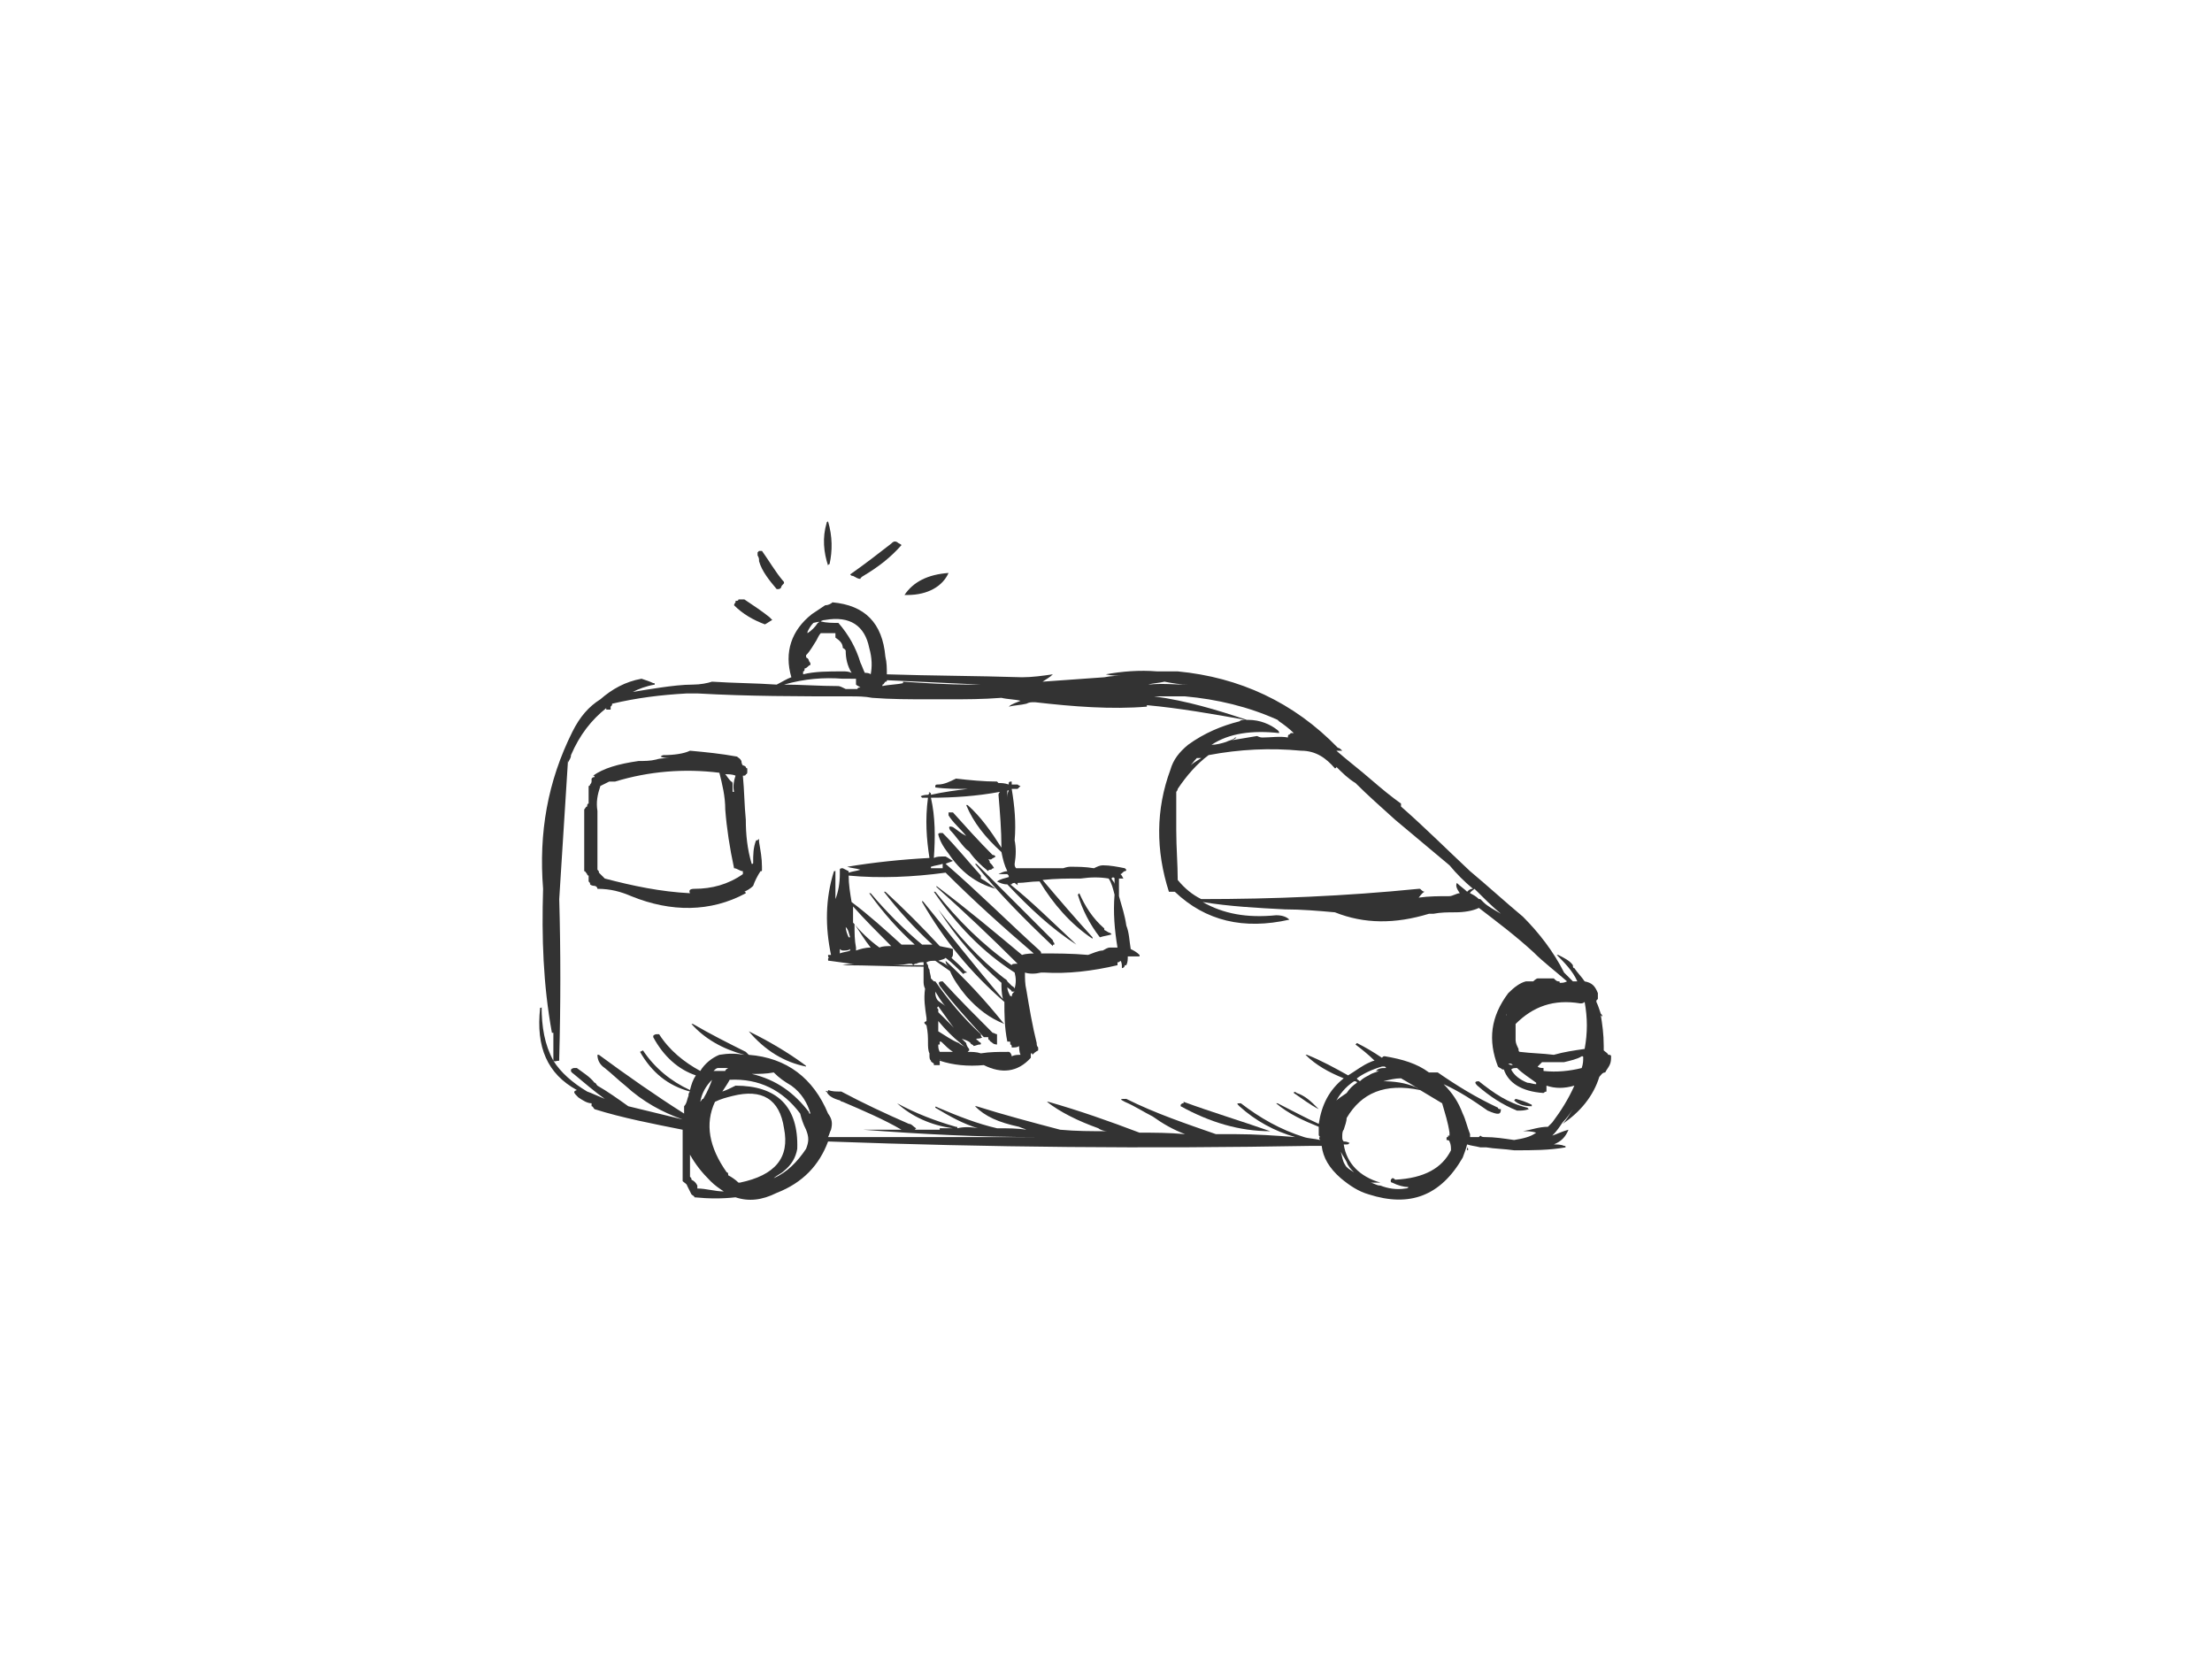 <?xml version="1.0" encoding="utf-8"?>
<!-- Generator: Adobe Illustrator 17.0.0, SVG Export Plug-In . SVG Version: 6.00 Build 0)  -->
<!DOCTYPE svg PUBLIC "-//W3C//DTD SVG 1.1//EN" "http://www.w3.org/Graphics/SVG/1.1/DTD/svg11.dtd">
<svg version="1.1" id="Layer_1" xmlns="http://www.w3.org/2000/svg" xmlns:xlink="http://www.w3.org/1999/xlink" x="0px" y="0px"
	 width="800px" height="600px" viewBox="0 0 800 600" enable-background="new 0 0 800 600" xml:space="preserve">
<g>
	<g>
		<path fill="#333333" d="M577.894,361.297c0-0.532,0-1.062,0-1.062c0-0.532,0-1.064,0-1.064c-1.064-2.657-2.127-3.72-4.784-4.249
			c-1.061-1.595-2.656-3.188-3.718-4.783c-0.532,0-0.532-0.53-0.532-1.062c-1.064-1.595-3.188-2.656-5.313-3.72h-0.532
			c2.657,2.656,5.845,5.844,7.438,9.565c-0.529,0-1.061,0-1.593,0c-1.064-1.064-2.125-2.127-3.188-3.188
			c-3.718-7.438-9.031-14.346-14.875-20.191c-6.377-5.313-12.751-11.156-19.127-16.469c-8.501-7.97-16.471-15.939-24.972-23.379l0,0
			c0,0,0-0.53,0-1.062c-3.718-2.657-6.906-5.313-10.626-8.501c-4.249-3.72-8.499-6.906-12.751-10.626c0,0,0,0,0.532,0
			s1.064,0,1.593,0c-0.529-0.531-1.061-1.063-1.593-1.063c-15.939-16.469-35.598-25.502-57.912-27.627l0,0c-2.656,0-5.313,0-7.438,0
			c-6.377-0.532-12.753,0-18.596,1.062c2.125,0.532,4.249,0.532,6.374,0.532c-2.125,0-4.249,0-6.906,0.531
			c-7.438,0.532-14.878,1.064-22.316,1.593c1.595-1.062,2.657-1.593,3.72-2.657c-3.72,0.532-7.438,1.063-11.158,1.063
			c-16.471-0.531-32.942-0.531-48.881-1.063c0-2.125,0-4.25-0.529-6.375c-1.064-12.221-7.44-18.596-19.127-19.659
			c-0.532,0.531-1.596,1.063-2.657,1.063c-1.596,1.062-3.188,2.125-4.781,3.188c-7.44,5.843-10.097,13.812-7.44,22.845
			c-1.593,0.532-3.186,1.593-5.313,2.657c-7.438-0.531-15.407-0.531-23.377-1.063c-1.593,0.532-4.249,1.063-6.906,1.063
			c-3.72,0-7.97,0.532-11.69,1.064c-3.718,0.53-6.906,1.062-10.094,1.593c2.125-1.063,4.781-2.125,7.97-2.657
			c0-0.531,0-0.531-0.532-0.531c-1.061-0.532-2.657-1.062-4.249-1.593c-5.845,1.062-10.626,3.718-14.878,7.438
			c-4.249,2.657-7.438,6.377-10.094,11.69c-9.031,18.064-12.219,36.659-10.626,56.848l0,0c-0.532,17.534,0,34.535,3.188,52.069
			h0.532c0,2.657,0,5.843,0,9.031c0,0,0,0.531,0,1.063c-3.188-5.845-4.252-12.221-4.252-19.659c0,0.531,0,0.531-0.529,0.531
			c-1.595,14.346,2.657,23.909,13.283,29.754c-1.595,0.532-1.064,1.062,0.529,2.657c1.596,1.062,3.188,2.125,4.784,2.125
			c0,0.532,0,0.532,0,1.064c0.529,0,0.529,0.53,1.061,1.062c10.094,3.188,21.252,5.313,31.878,7.438c0,2.657,0,6.376,0,9.033
			c0,3.188,0,6.377,0,9.563c0.532,0.532,1.595,1.063,1.595,1.595c0.529,1.062,1.061,2.125,1.593,3.188
			c0.532,0.53,1.064,0.53,1.064,1.062c5.313,0.531,10.094,0.531,14.875,0c4.781,1.595,9.562,1.063,14.875-1.593
			c9.565-3.72,15.41-10.094,18.596-18.596c57.914,2.125,115.826,2.657,174.269,1.593c1.593,0,2.656,0,4.249,0
			c0.532,4.251,2.657,7.97,6.909,11.689c3.186,2.657,6.374,4.781,10.094,5.845c14.875,4.781,26.033,0.53,34.003-13.283
			c0.532-1.595,1.064-2.657,1.593-4.783c0,1.063,0,1.595,0,2.127c0.532,0,0.532-0.532,0-1.064c0,0,0-0.531,0-1.063
			c1.596,0.532,2.657,0.532,4.784,1.063c0.529,0,1.061,0,2.125,0c3.188,0.532,6.374,0.532,10.094,1.064c0,0,0,0,0.532,0
			c5.845,0,12.219,0,18.064-1.064c0-0.531,0-0.531-0.532-0.531c-1.061-0.532-2.657-0.532-3.718-0.532
			c2.657-1.062,4.249-2.656,5.313-5.313c-2.127,0.532-4.252,1.595-5.845,2.127c1.593-1.595,2.656-3.188,3.718-4.783
			c1.596-1.593,2.656-3.186,3.72-4.781c-1.064,1.595-2.125,3.72-3.72,5.313c6.377-4.25,11.158-10.095,13.283-17.001
			c0.532-0.532,1.064-1.595,2.127-1.595c0.529-1.062,1.061-1.593,1.593-2.657c0.532-1.062,0.532-2.125,0.532-3.188
			c0-0.53-0.532-0.53-1.064-0.53c0-0.532-1.061-1.064-1.593-1.595c0-0.532,0-1.062,0-1.593c0-4.251-0.532-7.97-1.064-11.158
			c0,0,0,0,0.532,0.532c0-0.532,0-0.532-0.532-1.063l0,0c-0.532-1.593-1.061-3.188-1.593-4.25v-0.532
			C577.894,361.297,577.894,361.297,577.894,361.297z M304.801,234.315c1.064,0.532,1.064,1.064,1.064,1.064
			c0,2.657,0.532,5.313,2.125,7.97c-1.061-0.532-2.125-0.532-3.188-0.532c-5.313,0-10.094,0-14.344,1.062c0,0,0-0.53,0-1.062
			c0.532,0,0.532-0.532,0.532-1.063c0.529,0,1.061-0.532,1.593-1.062c0,0,0.532,0,0.532-0.532c0,0,0-0.532-0.532-1.063
			c0,0,0-0.532-0.532-1.062c-0.532,0-0.532-0.532-0.532-1.064c1.595-1.593,2.656-3.72,3.72-5.313
			c0.532-1.063,1.064-2.125,1.593-2.657c1.596,0,3.188,0,5.313,0c0,0,0,0,0,0.532c0,0,0,0.532,0,1.062
			C303.74,231.659,304.801,232.723,304.801,234.315z M319.148,248.13v-0.532c0.532,0,0.532-0.531,1.064-1.063
			c0.529,0,0.529,0,0.529-0.53c11.158,0.53,22.848,1.062,34.006,1.593c-1.064,0-2.657,0-3.72,0c-7.97,0-16.471-0.531-24.441-1.063
			v0.532C324.461,247.598,321.272,247.598,319.148,248.13z M314.898,243.878c-0.532-0.53-1.595-0.53-2.127-0.53
			c-0.529-1.064-1.061-2.657-1.593-3.72c-1.593-5.313-4.249-10.094-7.97-14.346c-2.125,0-4.249,0-6.377-0.53
			c0.532-0.532,1.596-0.532,1.596-0.532c9.031-1.595,14.344,2.125,15.939,10.094C315.427,238.036,315.427,241.222,314.898,243.878z
			 M309.585,245.473c0,1.062,0,1.593,0,2.125c0.529,0.532,1.061,0.532,1.593,1.064c-0.532,0-1.064,0-1.064,0.53
			c-1.593,0-2.656,0-4.249,0c-1.064-0.53-2.125-1.062-2.657-1.062c-6.906,0-13.283-0.532-19.659-0.532
			c7.44-2.125,14.346-2.657,21.252-2.125C306.397,245.473,307.458,245.473,309.585,245.473z M307.458,251.848
			c2.656,0,5.313,0,7.97,0.532c6.909,0.531,13.283,0.531,20.723,0.531c2.125,0,4.781,0,6.906,0c6.377,0,12.219,0,19.127-0.531
			c2.125,0.531,4.781,0.531,6.906,1.063c-1.061,0.532-3.188,1.062-4.249,2.125c2.125-0.531,4.249-0.531,6.374-1.063
			c1.064-0.53,1.595-0.53,2.657-0.53c0,0,0,0,0.532,0c13.814,1.593,27.629,2.657,40.38,1.593c0-0.531,0-0.531,0-0.531
			c11.69,1.063,23.909,3.188,35.598,5.313c-1.064,0-1.595,0-2.127,0.531c-6.374,1.593-12.751,4.25-18.596,8.501
			c-3.186,2.657-5.313,5.313-6.374,9.031c-5.313,14.346-5.313,29.222-0.532,44.099c0.532,0,1.593,0,2.125,0
			c11.158,10.626,24.972,13.814,41.443,10.094c-1.064-1.063-2.657-1.593-4.784-1.593c-10.626,1.062-19.125-0.532-26.565-4.783
			c9.565,1.595,19.659,2.127,29.754,2.657c5.845,0,12.222,0.532,18.064,1.063c10.626,4.25,21.784,4.25,34.006,0.532
			c0,0,1.061,0,1.593,0c2.657-0.532,5.313-0.532,7.97-0.532c3.188,0,6.377-0.531,8.501-1.593
			c6.906,5.313,13.283,10.094,19.657,15.939c3.72,3.718,7.97,6.906,12.222,10.626c-1.064,0.53-1.596,0.53-2.657,0.53
			c0-0.53,0-0.53-0.532-0.53c-0.532,0-1.064-0.532-1.593-1.064c-1.595,0-3.72,0-5.845,0c-0.532,0-1.596,1.064-1.596,1.064
			c-1.061,0-1.593,0-2.656,0c-2.125,0.53-4.249,2.125-6.374,4.249c-6.377,8.501-7.438,17.003-3.72,26.565
			c0.532,0.532,1.064,0.532,1.595,1.064c0.529,0,0.529,0,0.529,0c1.596,4.781,6.377,7.97,14.346,8.499c0,0,0.532-0.53,1.064-0.53
			c0-1.064,0-1.595,0-2.127c3.186,1.063,6.374,1.063,10.094,0c-2.125,4.783-4.781,9.033-7.97,13.283
			c-0.532,0.532-1.064,1.063-1.596,1.595c-3.186,0-5.842,1.062-9.031,1.593c1.593,0,3.188,0,4.781,0.531
			c-2.125,1.593-4.781,2.125-7.97,2.656c-3.72-0.531-6.906-1.063-10.626-1.063c-0.532,0-1.064,0-1.593-0.53
			c-0.532,0.53-0.532,0.53-0.532,0.53c-1.064,0-2.125,0-3.188,0c0-0.53,0-1.062,0-1.062c-1.064-2.657-1.593-5.313-2.657-7.438
			c-1.593-4.251-3.72-7.44-6.906-10.626c5.842,2.657,10.626,5.843,15.939,9.562c3.718,1.593,4.781,1.593,4.781-0.531
			c-0.532,0-1.064,0-1.064-0.532c-7.97-3.718-14.875-7.97-21.784-12.751c-1.061,0-2.125,0-3.186,0
			c-4.252-3.188-9.565-4.782-15.939-5.845c-0.532,0-0.532,0-1.064,0.532c-3.188-2.125-5.845-3.718-9.033-5.313l-0.529,0.531
			c2.125,1.593,4.781,3.72,6.906,5.845c0,0-0.532,0-1.593,0.532c-2.657,1.062-5.313,3.186-7.97,4.781
			c-4.784-2.657-9.565-5.313-14.878-7.438h-0.532c3.72,3.718,8.501,6.375,13.814,8.499c-5.313,4.251-7.97,9.565-9.031,16.471
			c-4.784-2.125-9.565-4.782-14.878-7.438h-0.532c4.252,3.72,10.097,6.377,15.41,8.501c0,1.062,0,1.593,0,2.657
			c0,0.532,0,0.532,0.529,1.062c-0.529,0-0.529,0.532,0,1.063c-2.125-0.531-4.249-0.531-5.842-1.063
			c-8.501-2.657-15.939-6.906-22.848-12.219c-1.593,0-1.593,0-0.532,1.064c5.845,5.313,12.753,9.031,20.191,11.156
			c-6.909-0.53-14.346-1.062-21.784-1.062h-5.313c-0.532,0-1.064,0-1.593,0c-10.626-3.72-21.784-7.438-32.41-12.751
			c-2.125,0-2.656,0-0.532,1.062c3.72,1.595,6.906,3.72,10.094,5.313c3.72,2.657,7.438,4.781,11.69,6.376
			c-5.845-0.532-11.158-0.532-16.471-0.532c-11.158-4.249-21.784-7.97-32.942-11.157h-0.529c4.781,3.72,11.155,6.908,18.596,9.565
			c0.529,0.53,2.125,1.062,3.186,1.062c-5.842,0-11.155,0-17-0.532c-10.094-2.657-20.191-5.313-30.285-8.499h-0.532
			c3.72,3.718,8.501,5.843,15.939,7.438c1.064,0.532,1.596,0.532,2.657,1.062c-3.186-0.53-6.906-0.53-10.626-0.53
			c-6.906-1.595-13.812-4.251-21.252-7.44c-1.061-0.53-1.061-0.53-1.061,0c5.313,3.188,10.094,5.845,15.407,7.44
			c-2.656-0.532-5.313-0.532-7.438,0c0-0.532,0-0.532-0.532-0.532c-7.438-2.125-14.346-4.781-21.252-8.501l0,0
			c5.313,4.782,12.219,7.97,20.188,9.033c-1.061,0-2.656,0-4.781,0v0.53c-3.188,0-6.374,0-10.094,0c0.532,0,0.532,0,1.064,0
			c0,0,0,0,0.529-0.53c-1.061-0.532-1.593-1.595-2.657-1.595c-8.499-3.718-16.468-7.438-24.438-11.688c-2.127,0-3.188,0-4.784-0.532
			v0.532c-1.061-0.532-1.061,0-0.529,0c0.529,1.593,2.657,2.657,4.781,3.186c0.532,0.532,1.061,0.532,1.061,0.532
			c7.44,3.188,14.878,6.376,21.252,10.094c-4.781,0-9.031,0-13.812,0c20.72,1.595,41.441,2.657,63.225,2.657
			c-24.972,0-49.413,0-74.383,0l0,0c-0.532,0-0.532,0-1.064,0c0,0,0,0-0.532,0c0.532-1.062,0.532-1.593,1.064-2.657
			c0.532-2.125,0.532-3.718-1.064-5.843c-5.313-12.753-14.875-20.191-28.69-21.252c-0.532-0.532-0.532-0.532-1.061-1.064
			c-6.377-3.188-12.753-6.376-19.127-10.094h-0.532c4.781,5.313,11.158,9.031,19.127,11.158c-3.188-0.532-5.845-0.532-9.033,0l0,0
			c-2.657,1.062-5.313,3.186-6.906,5.843c-5.845-3.186-11.158-7.438-14.878-13.283c-0.529,0-0.529,0-1.061,0
			c0,0-0.532,0-1.064,0.532v0.531c3.72,6.906,9.033,11.69,15.407,13.814c-1.061,1.593-1.593,3.188-2.125,5.313
			c-6.906-3.188-12.751-7.97-17-14.346l-1.064,0.531c4.249,7.438,10.094,12.219,18.064,14.346c-0.532,0.53-0.532,1.062-0.532,1.593
			c-0.529,1.064-0.529,2.657-1.593,3.72c0,1.062,0,1.593,0,2.125s0,0.532,0,0.532c-10.094-6.377-20.72-13.814-30.815-21.252h-0.532
			c0,2.125,1.061,3.718,2.657,4.781c2.657,2.125,4.781,4.25,7.438,6.375c6.377,5.845,13.283,9.565,20.72,12.221l0,0
			c-6.374-1.595-13.283-3.188-19.657-4.781c-3.72-2.657-7.44-5.313-11.158-7.44c-0.532-0.53-0.532-1.062-1.064-1.062
			c-1.593-2.125-4.249-3.72-6.374-5.313c-0.532,0-0.532,0-1.064,0c0,0-0.532,0-1.064,0.532v0.53c0,0.532,1.064,1.063,1.596,1.595
			c3.188,2.657,6.906,5.845,10.626,8.501c-2.657-1.064-4.781-2.127-6.377-2.657c-5.313-3.188-9.562-6.908-12.219-11.158
			c0.532,0.532,1.061,0,2.125,0c0-0.532,0-1.063,0-1.063c0.532-19.657,0.532-38.253,0-57.38c1.064-17.002,2.125-34.003,3.188-50.474
			c0,0.532,0,0.532,0,1.062c0.532-1.062,1.061-1.593,1.061-2.656c3.188-7.438,7.44-12.751,12.753-17.001c0,0.532,0,0.532,0,0.532
			c0.529,0,1.061,0,1.593,0c0-0.532,0-1.064,0-1.064c0.532-0.531,0.532-0.531,0.532-1.063c9.031-2.125,17.532-3.186,27.097-3.718
			c1.061,0,2.657,0,3.718,0C270.798,251.848,288.862,251.848,307.458,251.848z M417.439,251.848c3.72,0,7.438,0,11.158,0
			c11.687,1.063,22.845,3.72,33.471,8.501l0.532,0.531c1.593,1.064,3.72,2.657,5.313,4.25c0,0-0.532,0-1.064,0c0,0,0,0-0.529,0.532
			c-0.532,0-0.532,0.531-0.532,1.063c-2.657-0.532-6.377,0-9.033,0c-0.532,0-1.061,0-2.125-0.532
			c-3.188,0.532-6.377,1.064-9.562,1.593c0.529,0,1.593-0.53,2.125-1.062c-0.532,0-0.532,0-1.064,0.532
			c-1.061,0.53-1.593,0.53-2.657,1.062c-1.593,0.531-3.718,1.063-5.313,1.063c6.377-4.251,14.878-5.313,24.44-4.251
			c0-0.53,0-0.53-0.532-1.062c-2.657-2.125-6.374-3.72-10.626-3.72h-0.532C439.755,256.631,429.129,253.443,417.439,251.848z
			 M429.658,247.598c-4.781,0-9.562-0.531-14.344,0c1.593-0.531,3.718-0.531,5.845-1.063
			C423.816,247.067,427.001,247.598,429.658,247.598z M434.442,274.163c-1.595,1.064-3.72,2.125-4.784,3.72
			c1.064-1.064,2.127-2.657,3.188-3.72C432.846,274.163,433.378,274.163,434.442,274.163z M425.408,286.383
			c0.532-0.53,0.532-1.062,0.532-1.062c3.188-4.781,6.906-9.033,11.158-12.221c11.155-2.125,22.313-2.657,33.471-1.593
			c5.313,0,9.033,2.657,12.219,6.377c0,0,0.532,0,0.532-0.532c2.125,2.125,4.252,4.25,6.909,5.845
			c4.249,4.249,9.031,8.499,14.344,13.283c6.377,5.313,13.283,11.156,19.659,16.469c2.656,3.188,5.313,5.845,8.501,8.501
			c-1.064,0-1.596,0.531-2.127,1.063c-1.061-1.063-2.656-2.125-3.718-3.188c-0.532,1.064,0,2.125,1.061,3.72
			c-1.061,0-2.657,1.062-3.718,1.062c-3.72,0-7.438,0-11.158,0.531c0.532-0.531,1.064-1.593,2.125-2.125
			c-0.532,0-1.061-0.532-1.593-1.063c-0.532,0-0.532,0-0.532,0c-26.565,2.657-52.599,3.72-78.632,3.72
			c-3.188-1.595-5.845-3.72-8.501-6.908c0-5.843-0.532-11.688-0.532-18.064c0-4.25,0-9.031,0-13.283
			C425.408,286.383,425.408,286.383,425.408,286.383z M535.389,325.169c-0.532,0-0.532,0-0.532,0
			c-1.064-1.063-2.125-1.595-3.188-2.125c0-0.532,1.064-1.064,1.593-1.595c3.188,3.188,6.377,6.376,9.565,9.033
			c-2.657-1.595-4.781-2.656-6.377-4.251C535.919,325.701,535.389,325.169,535.389,325.169z M504.572,385.206
			c0.532,0,1.064,0,1.064,0h-0.532H504.572z M499.791,385.737c0.532,0,0.532,0,1.064,0c0,0,0,0,0.529,0.532
			c-0.529,0-0.529,0-0.529,0c-1.064,0-1.595,0-2.657,0.532c-0.532,0.53-0.532,0.53-1.064,0.53c0.532,0,1.064,0,1.593,0
			c-1.061,0.532-2.125,0.532-3.718,1.595c-1.064,0.532-2.125,1.062-3.188,2.125c-0.532-0.531-1.064-0.531-1.064-1.063
			C492.885,388.394,496.071,386.801,499.791,385.737z M500.323,391.05c2.125-0.531,4.249-1.063,6.374-1.063
			c2.657,1.595,4.784,2.657,6.909,4.251c2.657,1.593,5.313,3.188,7.97,4.781c1.061,3.72,2.125,6.906,2.657,10.626
			c0,0.532,0,0.532,0,1.064c0,0,0,0-0.532,0v0.53c-0.532,0-0.532,0-0.532,0.532c0,0.531,0,0.531,0,0.531s1.064,0,1.064,0.532
			c0.532,1.062,0.532,2.125,0.532,3.188c-3.188,6.375-9.565,10.094-20.191,10.626l0,0c-0.532-0.532-0.532-0.532-1.061-0.532
			c-0.532,0.532-0.532,0.532-0.532,1.062c0,0,0,0.532,0.532,0.532c2.125,1.063,4.249,1.595,5.842,1.595
			c0,0.53-1.061,0.53-1.061,0.53c-3.188,0.532-6.377,0-9.033-1.062c-1.593,0-2.656-1.063-3.718-1.063c1.061,0,2.125,0,3.718,0
			c-7.438-2.125-12.219-6.906-13.283-13.814c0.532,0,1.064,0,1.064,0c0.532,0,0.532,0,1.061-0.53
			c-1.061-0.532-1.593-0.532-2.125-0.532c-0.532-0.532-0.532-1.063-0.532-1.595c0-1.062,0-2.125,0.532-2.657
			c0.532-1.593,1.064-3.186,1.064-4.25c5.313-9.033,13.814-12.751,26.565-10.094c-0.532-0.532-1.064-0.532-1.596-1.063
			C508.292,391.582,504.04,391.05,500.323,391.05z M482.788,399.02c1.596-3.188,3.72-5.844,6.909-7.97c0.532,0,1.061,0,1.061,0.532
			c-1.593,1.062-2.657,2.125-3.718,3.718l0,0c-1.596,1.063-3.188,2.127-4.252,3.188C482.788,398.488,482.788,398.488,482.788,399.02
			z M486.508,421.335c-1.064-1.595-1.064-3.188-1.593-4.783c0.529,1.063,1.593,2.657,2.125,3.72c0.532,1.593,1.593,2.657,2.657,3.72
			C488.101,422.928,487.04,422.397,486.508,421.335z M571.517,362.892c0.532,0,1.064,0,1.593-0.532
			c1.064,5.845,1.064,11.158,0,17.001c-3.718,0.532-7.438,1.063-11.155,2.127c-4.252-0.532-7.97-0.532-12.222-1.064
			c-0.532,0-0.532-0.531-0.532-1.063c-0.529-1.062-1.061-2.125-1.061-3.186c0,0,0-0.532,0-1.064c0-1.063,0-2.657,0-3.72
			c0-0.53,0-1.062,0-1.062C554.514,363.954,561.955,361.297,571.517,362.892z M543.888,369.798c0.532-1.063,0.532-2.125,1.064-3.188
			c0,0,0,0.531-0.532,1.063C544.42,368.205,543.888,368.735,543.888,369.798z M543.359,374.048c0,0,0,1.063,0,1.595v-0.532V374.048z
			 M565.672,384.144c2.125-0.532,4.781-1.064,6.377-2.127c0.532,0,0.532,0,0.532,0.532c0,1.063,0,2.125-0.532,3.72
			c-4.252,1.062-9.033,1.593-13.814,1.062c0-0.53,0-0.53,0-1.062c-0.532,0-1.593,0-2.125-0.532c0.532-0.531,1.061-1.063,1.593-1.593
			C560.359,384.144,563.016,384.144,565.672,384.144z M515.198,391.582c-1.061-0.532-2.125-1.063-3.188-1.595
			C513.074,390.519,514.137,391.05,515.198,391.582z M555.578,392.114c-1.064,0-2.125-0.532-3.188-0.532
			c-2.657-1.063-4.781-2.657-5.845-4.781c0.532-0.532,1.064-0.532,2.127-0.532c2.125,2.125,4.781,3.718,6.906,5.313
			C555.578,391.582,555.578,391.582,555.578,392.114z M547.608,385.206c-1.064,0-1.593,0-2.125-0.532h1.061
			C547.077,385.206,547.077,385.206,547.608,385.206z M292.051,229.002v-0.531c0.532-1.062,1.064-2.125,2.125-3.188
			c2.127-0.53,2.657-0.53,1.596,0C294.707,226.878,293.646,227.939,292.051,229.002z M263.361,386.269c0,0-1.064,0.532-1.064,1.062
			c-1.593,0-2.657,0-4.249,0c0.532-0.53,1.064-1.062,1.593-1.062c0,0,0,0,0.532,0C261.236,386.269,262.297,386.269,263.361,386.269z
			 M257.516,390.519L257.516,390.519c-0.532,1.595-1.593,4.251-3.188,6.908c-0.529,0-0.529,0.53-1.061,1.062
			C253.798,395.3,255.391,392.643,257.516,390.519z M258.579,398.488c2.125-1.062,4.249-1.593,6.374-2.125
			c10.626-2.656,17.003,1.064,18.596,11.69c2.127,10.626-3.186,17.001-15.939,19.657c-0.529,0-0.529,0-0.529,0
			c-1.064-1.062-2.657-2.125-3.72-2.657c0-0.532,0-1.062-0.532-1.062C256.455,414.959,254.859,406.458,258.579,398.488z
			 M266.017,392.643c-2.125,1.063-3.188,1.595-4.781,2.127c1.061-1.595,2.125-3.188,2.657-4.251
			c10.626-0.532,19.127,3.72,25.502,12.221c0.532,2.125,1.064,3.718,2.125,5.843c1.064,2.657,1.064,4.251,0,6.908
			c-3.186,4.781-6.906,8.501-11.687,10.626c1.061-1.063,2.657-1.595,3.718-2.657c2.657-2.125,4.252-4.781,4.784-7.97
			C288.862,400.083,280.893,392.643,266.017,392.643z M249.546,425.585c0-2.657,0-5.313,0-7.97c2.125,3.72,4.252,6.377,7.438,9.563
			c1.595,1.595,3.188,2.656,4.784,3.72c-3.188,0-6.377-1.063-9.565-1.063c0-0.53,0-1.062,0-1.062
			c-0.532-1.063-1.061-1.595-2.125-2.125C250.078,426.117,250.078,426.117,249.546,425.585z M286.206,392.643
			c3.72,2.656,5.845,6.376,6.909,10.096c-0.532,0-0.532,0-0.532-0.532c-5.313-6.908-11.69-11.689-20.72-13.814
			c2.657,0,5.313,0,7.97-0.531C281.956,389.987,283.549,391.05,286.206,392.643z"/>
		<path fill="#333333" d="M404.688,321.449c0-1.593,0-2.657,0-3.718c0.532,0,1.061,0,1.593,0c-0.532-1.064-0.532-1.064-1.061-1.595
			c0.529,0,1.061-1.062,1.593-1.062c0,0,0.532,0,0.532-0.532c-0.532-0.532-0.532-0.532-0.532-0.532
			c-2.657-0.531-5.313-1.063-7.97-1.063c-1.064,0-2.125,0.532-3.188,1.063c-3.188-0.531-5.845-0.531-8.501-0.531
			c-0.529,0-1.061,0-2.657,0.531c-2.125,0-3.718,0-6.374,0c0,0-0.532,0-1.064,0s-0.532,0-0.532,0c-3.186,0-5.842,0-9.031,0
			c-0.532-0.531-0.532-1.063-0.532-1.593c0.532-3.188,0.532-5.845,0-8.501c0.532-6.376,0-12.221-1.064-18.596
			c1.064,0,1.596,0,2.127,0c0,0,0.529-0.532,1.061-1.063c-0.532,0-1.061-0.532-1.061-0.532c-1.064,0-2.127,0-2.127,0
			c0-0.53,0-0.53,0-1.062c-0.529,0-1.061,0-1.061,0.532v0.53c-1.596-0.53-2.657-0.53-3.72-0.53l-0.532-0.532
			c-4.781,0-10.094-0.532-14.875-1.063c-2.125,1.063-4.249,2.125-6.377,2.125c-0.529,0-1.061,0-1.061,0.532v0.531
			c3.718,0.532,7.97,0.532,11.687,0.532c-4.249,0.532-8.499,1.062-13.283,2.125c0-0.531,0-0.531,0-0.531
			c-0.529-0.532-1.061-0.532-0.529,0c-0.532,0.531-0.532,0.531,0,0.531c-1.064,0-2.127,0-3.188,0.532l0.532,0.532
			c0.529,0,1.061,0,2.125,0c-1.064,7.97-0.532,14.875,0.532,21.782c-10.097,0.532-20.191,1.595-29.754,3.188
			c1.593,0.531,3.188,0.531,4.781,1.063c-1.593,0.532-2.657,0.532-4.249,1.062c0-0.53,0-0.53,0-0.53
			c-1.064-0.532-1.064-0.532-2.127-1.064c-0.529,0-1.061,0-1.061,0.532c0,0.532,0,1.062,0,1.593l0,0l0,0
			c0,3.188-0.532,6.376-1.595,9.033v-1.063c0-3.718,0-6.375,0-9.563c0,0.532,0,0.532-0.529,0.532
			c-3.188,10.094-3.188,20.188-1.064,30.283c-0.532,0-1.064,0-1.064,0c0,0.531,0,1.063,0.532,1.063c-0.532,0-0.532,0-0.532,0.532
			c0,0.53,0,0.53,0.532,0.53c3.72,0.532,7.97,1.063,11.69,1.595c-2.125-0.532-4.781-0.532-6.909,0h-1.061
			c10.626,0,20.72,0.532,30.283,0.532c0,0.53,0,1.062,0,1.593c0,0.532,0,1.593,0,2.657c0,0.532,0,0.532,0,1.064
			c0,0.53,0,1.593,0.532,2.657c-0.532,3.718,0,6.906,0.532,10.626c0,0.53,0,0.53,0,1.062c-1.064,0.531-1.064,0.531,0,1.595
			c0.532,2.657,0.532,4.249,0.532,6.375c0,1.063,0,2.657,0.532,3.72v0.532l0,0c0,1.062,0,1.593,0.529,2.125
			c0,0.532,0.532,0.532,1.064,1.062c0,0.532,0,0.532,0,0.532c1.064,0,1.593,0,2.125,0c0,0,0-0.532,0-1.062c0,0,0,0,0-0.532
			c4.781,1.593,10.094,2.125,15.939,1.593c6.377,3.188,12.222,2.657,17.003-2.657c0,0,0-0.532,0-1.062c0,0,0,0,0-0.532
			c0.532,0,0.532,0,0.532,0.532c0.529-0.532,1.061-1.064,2.125-1.595c0-0.532,0-1.062,0-1.062c-0.532-0.532-0.532-1.064-0.532-1.595
			c-1.593-6.375-2.657-12.751-3.72-19.127c-0.529-2.125-0.529-4.25-0.529-6.375c1.593,0.532,3.718,0.532,5.842,0
			c0.532,0,0.532,0,1.064,0c8.501,0.532,17.532-0.532,26.565-2.657c0-0.532,0-0.532,0-1.063c0.532,0,0.532,0,1.064-0.532
			c0.529,0.532,0.529,1.595,0.529,2.657c0.532,0,1.064-0.53,1.064-1.062c0.532,0,0.532,0,0.532,0
			c0.532-1.063,0.532-2.125,0.532-3.188h0.529c1.064,0,2.127,0,3.72,0c0-0.531,0-0.531,0-0.531
			c-1.064-1.062-2.125-1.593-3.188-2.125c-0.532-3.188-0.532-5.844-1.593-8.501c-0.532-3.718-1.595-6.906-2.656-10.626
			c0-1.062,0-1.593,0-2.125V321.449z M390.874,317.731c3.72-0.532,6.906-0.532,10.094,0c1.064,1.593,1.595,3.718,2.125,5.843
			c-0.529,6.376,0,12.753,1.064,19.127c-1.064,0-1.593,0-2.656,0c-1.064,0-1.593,0.531-2.657,1.063c-1.593,0-3.72,1.062-5.313,1.593
			c-5.845-0.532-11.69-0.532-17.532-0.532c0,0,0,0,0.529,0c0-0.53,0-0.53-0.529-1.062c-11.158-10.094-22.316-21.252-34.006-31.346
			c1.064-0.532,1.595-0.532,2.656-1.064l0,0c-1.061-0.531-1.593-1.063-2.656-1.593c-2.125,0-3.186,0-4.249,0.53
			c0.532-7.438,0.532-14.876-1.064-21.782c7.97,0,16.471-0.532,24.972-2.127c-0.532,0.532-0.532,1.063-0.532,1.063
			c0.532,6.377,1.064,12.751,1.064,19.127c-3.72-5.845-7.438-11.158-12.222-15.407h-0.529c2.657,6.375,6.906,11.688,12.751,17.001
			c0.532,2.657,1.061,4.781,2.125,6.908c-1.064,0-2.125,0.53-3.188,1.062c1.064,0,1.595,0,2.125,0h1.064
			c0.532,0.531,0.532,0.531,0.532,1.063c-1.596,0.532-2.657,0.532-4.252,1.593c1.064,0.531,2.127,1.063,3.72,1.063
			c7.97,8.501,15.939,15.939,24.972,21.784c-0.532-0.532-0.532-0.532-1.064-1.064c-7.438-6.906-14.875-14.346-22.845-20.72
			c0.529,0,0.529,0,0.529,0c0-0.532,1.064-0.532,1.064-0.532c0.532,0.532,1.064,0.532,1.064,1.064c0-0.532,0-0.532,0-1.064
			c2.657,0,4.781-0.531,7.438-0.531h0.532c4.781,7.97,11.155,15.407,19.125,20.72c0-0.53,0-0.53,0-0.53
			c-5.842-6.377-12.219-13.814-18.064-20.722C381.84,317.731,386.092,317.731,390.874,317.731z M403.093,319.856
			c0-1.063-1.061-1.595-1.061-2.125c0-0.532,1.061-0.532,1.061,0C403.093,318.261,403.093,318.793,403.093,319.856z
			 M364.308,286.383c0-0.53,0-0.53,0.532-0.53c-0.532,1.062-0.532,2.125-0.532,3.186
			C364.308,287.978,364.308,287.446,364.308,286.383z M336.68,314.011v-0.531c1.595-0.532,2.657-0.532,4.252-1.062
			c0,0.53,0,1.062,0,1.593c0,0,0,0-0.532,0C339.336,314.011,338.275,314.011,336.68,314.011z M308.522,333.67
			c0-2.127,0-3.72,0-5.845c4.249,4.781,9.033,9.563,13.814,14.344c-1.595,0-3.188,0-4.252,0.532
			C314.366,340.045,311.178,336.857,308.522,333.67z M307.458,342.17c0-0.53,0-0.53,0-0.53c0,0.53,0,1.062,0,1.062
			c0,0.531,0,1.063,0,1.063c-1.061,0.532-2.657,0.532-3.718,1.062c0-0.53,0-1.062,0-1.593c0.532,0.532,1.061,0.532,1.061,0.532
			c1.064,0,2.127,0,2.657-0.532C307.458,342.701,307.458,342.701,307.458,342.17z M307.458,338.983h-0.529
			c-0.532-1.064-1.064-2.657-1.064-3.72C306.929,336.327,306.929,337.388,307.458,338.983z M314.898,323.044h-0.532
			c5.313,7.438,10.626,13.283,16.471,18.596c-1.595,0-3.188,0-4.784,0c-5.842-5.313-11.687-10.626-18.064-15.409
			c-0.532-3.186-1.061-6.375-1.061-9.563c11.155,1.064,23.377,0.532,35.064-1.063c10.097,10.096,20.723,19.659,31.878,29.222
			c0.532,0,0.532,0,1.064,0c-1.593,0-3.72,0-5.313,0.532c-9.562-7.97-19.659-16.471-30.285-24.441c-0.529-0.53-1.061-0.53-0.529,0
			c10.094,9.033,19.657,18.066,29.222,27.628c-1.064,0-2.127,0-2.127,0.532c-10.626-7.438-19.657-16.471-27.626-26.565h-0.532
			c7.97,11.688,17.532,21.784,29.222,29.222c0.532,2.125,0.532,3.718,0,5.845c0-0.532-1.064-1.064-1.064-1.064
			c-0.529-0.531-1.061-1.063-1.593-1.593c0-0.532-1.064-1.064-1.064-1.064l0,0c-9.562-7.438-17-15.939-23.909-24.972l0,0
			c6.377,10.096,13.814,18.596,22.848,26.565c0,1.595,0,3.72,0.532,5.845c-10.097-11.688-19.127-23.377-28.693-35.067
			c-0.529-0.53-0.529-0.53-0.529,0c7.97,13.814,17.532,25.504,29.751,36.13c0,4.25,0,9.031,1.064,14.344h0.532
			c0.532,0,0.532,0,0.532,0.532v0.531c0.529,0,0.529,0.532,0.529,1.064c1.064,0,2.127,0,2.657-0.532c0,0,0,0,0-0.532
			c0,1.064,0,2.657,0.532,3.72c-1.061,0-2.125,0-3.188,0.53c0-0.53-0.529-1.593-1.061-1.593c0,0,0,0-0.532,0
			c-3.188,0-6.377,0-9.562,0.532c-1.595-0.532-3.188-0.532-4.784-0.532c0,0,0,0,0.532-0.531c0,0,0,0,0.532,0.531
			c-0.532-0.531-0.532-0.531-0.532-1.063c-0.532-0.53-1.061-1.593-1.061-2.125c-0.532-0.532-1.064-1.062-1.595-1.593
			c-2.125-3.72-5.845-6.908-8.501-9.565v-1.062c-0.529-0.532-0.529-0.532,0-1.063c2.657,3.72,5.313,7.438,8.501,11.689
			c1.064,0.532,2.125,0.532,3.188,1.593c0,0.531,1.064,0.531,1.064,1.063c0.529,0,1.593-0.532,2.125-0.532
			c0.532,0,0.532,0,0.532-0.531c-0.532-0.532-1.064-0.532-1.064-1.062c-0.532,0-0.532,0-0.532-0.532c0.532,0,1.595,0,2.125-0.532
			c-0.529,0-0.529-0.531-0.529-1.063c-6.377-5.843-11.69-12.219-16.471-19.125h-0.532l0,0c-0.532-0.532-0.532-0.532-1.064-1.064
			c0-1.063-0.529-2.125-0.529-3.188c-0.532-0.532-0.532-1.593-0.532-1.593l0,0c-0.532-0.532-0.532-1.063-0.532-1.063
			c1.064-0.532,1.593-0.532,3.188-0.532c1.593,1.063,3.718,2.657,5.313,3.72c1.061,2.657,3.188,5.845,5.845,9.033
			c4.249,4.781,8.499,7.97,13.812,10.094c-0.529-0.532-0.529-0.532-0.529-0.532c-6.377-7.97-13.283-15.407-20.723-22.315l0,0
			c0,0.532,0,1.063,1.064,2.127c-1.064-1.064-2.125-1.595-3.72-2.127c1.595-0.53,2.127-0.53,2.657-1.062
			c2.127,1.593,4.252,3.718,6.377,5.845c0.532-0.532,1.064-0.532,1.593-0.532c-0.529,0-0.529-0.532-1.061-0.532
			c-1.596-2.125-3.188-3.188-4.781-4.781c0.529-0.532,0.529-1.063,0.529-1.595c0-0.53,0-1.062,0-1.062c0-0.532,0-0.532,0-0.532
			c-1.593-0.531-2.656-0.531-4.781-1.063c-6.374-6.906-12.751-13.283-19.657-19.657h-0.532c5.313,6.906,11.158,13.283,17.532,19.127
			c-1.061,0-2.657,0-3.718,0C327.117,336.327,320.74,329.95,314.898,323.044z M366.965,358.641
			c-1.064,0.531-1.064,1.595-1.064,2.125c0-0.53,0-0.53-0.529-0.53c-0.532-1.064-1.064-2.127-1.064-3.188
			c0.532,0.532,1.593,1.062,1.593,1.593H366.965z M338.807,361.297c-0.532-1.062-0.532-1.593-0.532-2.657
			c1.061,1.595,2.125,3.72,3.718,5.313C340.932,362.892,339.336,362.36,338.807,361.297z M339.336,372.986c0-1.595,0-2.657,0-3.72
			c2.657,3.188,5.313,5.844,7.97,7.97c0.532,0.531,1.064,1.063,2.127,1.595c-1.064-0.532-2.127-1.064-2.657-1.595
			C344.12,376.175,341.993,374.58,339.336,372.986z M339.868,377.767c0,0,0,0,0-0.531c0-0.532,0-0.532,0-0.532
			c0.532,0,0.532,0,1.064,0.532c1.061,1.063,2.125,2.125,3.718,3.188c-1.593,0-3.186,0-4.781,0
			c-0.532-1.063-0.532-1.593-0.532-2.657H339.868z M340.4,383.081c-0.532,0-0.532,0-0.532,0.532v-0.532
			C339.868,383.081,339.868,383.081,340.4,383.081z M329.774,348.546c0,0,0,0,0.532,0.532c0.532-0.532,0.532-0.532,1.061-0.532
			c1.064-0.531,1.596-0.531,2.657-0.531c0,0.531,0,1.063,0,1.063c-4.249,0-7.97,0-12.751,0c2.125,0,4.781,0,7.438-0.532H329.774z
			 M309.585,343.765c0-0.532,0-0.532,0-1.063c-0.532-2.657-0.532-5.313-0.532-8.501c2.125,3.188,3.718,5.845,5.845,8.501
			C312.771,342.701,311.178,343.233,309.585,343.765z"/>
		<path fill="#333333" d="M381.311,341.64v-0.532c-0.532-0.532-0.532-1.063-0.532-1.063c-9.565-9.563-18.596-18.596-27.629-27.627
			h-0.532c8.501,10.626,18.066,20.188,28.161,29.751C380.779,341.64,380.779,341.64,381.311,341.64z"/>
		<path fill="#333333" d="M390.342,323.044l-0.532,0.53c1.595,5.313,4.252,10.626,7.97,15.409c1.596-0.532,2.657-0.532,4.252-1.064
			c0,0,0,0-0.532-0.531c-0.532,0-1.064-0.532-2.125-1.062c0,0,0,0,0-0.532C395.123,332.075,392.467,327.825,390.342,323.044z"/>
		<path fill="#333333" d="M344.649,293.823c0,0,0,0-0.529,0c-0.532,0-0.532,0-1.064,0v0.53v0.532
			c1.593,2.656,4.249,4.781,6.377,7.438c-2.127-1.062-3.188-2.125-4.784-3.186c-1.593-0.532-1.593,0-1.061,1.062
			c2.125,2.125,3.718,4.781,5.845,6.908c0.529,0.53,1.061,0.53,1.593,1.593c1.593,2.125,3.72,4.25,6.377,6.377
			c0-0.532,0.529-0.532,1.061-0.532c0.532-0.532,0.532-0.532,1.064-0.532c-0.532-1.063-1.064-1.593-1.595-2.125
			c0-0.532,0-0.532-0.529-1.063c0.529,0,0.529,0,1.061,0c0.532-0.532,1.064-0.532,1.595-1.062c-0.532-0.532-0.532-0.532-1.064-0.532
			C353.682,303.917,349.433,299.136,344.649,293.823z"/>
		<path fill="#333333" d="M360.059,321.449c-2.127-1.593-3.188-2.657-5.313-3.718c0-0.532,0-1.064,0-1.064
			c-4.784-5.313-9.033-10.626-13.814-15.407H340.4c-0.532,0-1.064,0-1.064,0.532l0,0c0.532,2.125,1.595,4.249,3.72,6.906
			C347.306,315.075,352.619,319.324,360.059,321.449z"/>
		<path fill="#333333" d="M340.932,354.922c-1.595,0-1.595,0.53-1.064,1.593c4.781,6.377,10.094,12.219,15.939,18.596
			c0.532,0,1.064,0,1.595,0c0,0.532,0,1.064,0.529,1.064c0,0.53,0.532,0.53,1.064,1.062c0.532,0.531,1.593,0.531,1.593,0.531
			s0,0,0-0.531c0-0.532,0-0.532,0-1.062c0-0.532,0-1.064,0-2.127c-0.529,0-1.061-0.53-1.593-0.53
			C352.619,367.141,346.776,361.297,340.932,354.922z"/>
		<path fill="#333333" d="M428.065,398.488v0.531c-0.532,0-0.532,0-1.064,0.532c0,0.532,0,0.532,0,0.532
			c10.626,5.843,21.252,9.031,32.41,9.031l0,0C448.785,405.396,438.159,402.208,428.065,398.488z"/>
		<path fill="#333333" d="M468.976,395.3c-0.532-0.53-1.064-0.53-1.064,0c3.188,2.127,5.845,4.251,9.033,5.845c0,0,0,0-0.532-0.532
			C474.289,398.488,472.162,396.363,468.976,395.3z"/>
		<path fill="#333333" d="M534.858,391.05c-1.596,0-1.596,0.532-0.532,1.593c4.249,3.72,9.033,6.908,14.346,9.033
			c1.593,0,2.657,0,4.249-0.531c0,0,0,0-0.532-0.532C545.484,399.02,540.171,395.3,534.858,391.05z"/>
		<path fill="#333333" d="M548.14,397.427l-0.532,0.53c1.593,1.595,3.72,2.127,6.377,2.127c0-0.532,0-0.532,0-0.532
			C551.858,398.488,550.265,397.956,548.14,397.427z"/>
		<path fill="#333333" d="M269.737,280.008c0.529,0,0.529-0.532,0.529-1.063c0,0,0-0.532,0-1.062c0,0-0.529,0-0.529-0.532
			c-0.532-0.532-1.064-0.532-1.064-0.532c-0.532-0.531-0.532-1.593-0.532-1.593c-0.532-1.064-1.061-1.064-1.593-1.595
			c-5.845-1.062-11.158-1.593-17.003-2.125c-2.125,1.064-5.845,1.593-9.562,1.593c0,0-0.532,0-1.064,0.532
			c1.064,0.531,2.657,0.531,3.72,0.531c-1.596,0-3.72,0-5.313,0.532c-2.125,0.532-4.252,0.532-6.377,0.532
			c-7.438,1.062-12.751,2.657-16.471,5.313c0.532,0,0.532,0,0.532,0.53c-0.532,0-0.532,0-1.061,0.532c0,0,0,0.531,0,1.063
			c0,0,0,0.532-0.532,1.062c0,0,0,0.532-0.532,0.532c0,0.531,0,1.063,0,1.063c0,1.062,0,1.593,0,2.125c0,0.532,0,0.532,0,1.064
			c0,0.53,0,0.53,0,1.062c0,0.531,0,0.531,0,1.063c-0.532,0-0.532,0.532-0.532,1.062c-0.532,0-0.532,0.532-1.061,1.063
			c0,1.593,0,3.72,0,5.845c0,1.593,0,2.657,0,4.25c0,2.657,0,5.844,0,9.033c0,1.062,0,2.125,0,3.188c0.529,0,0.529,0.53,1.061,1.062
			c0,0,0,0.531,0.532,0.531c0,0.532,0,1.064,0,1.064c0,0.53,0,1.062,0,1.062c0.532,0.531,0.532,0.531,0.532,1.063
			c0.532,0.532,1.593,0.532,1.593,0.532c0.532,0,1.064,0.53,1.064,1.062c4.781,0,8.501,1.063,12.219,2.657
			c14.346,5.844,28.69,5.844,41.443-1.062c0,0,0-0.532-0.532-0.532c1.061-0.532,2.125-1.063,3.188-2.125
			c0.529-1.595,1.593-3.72,2.657-5.313c0.529,0,0.529,0,0.529-0.532c0-0.532,0-0.532,0-1.063c0-3.188-0.529-5.845-1.061-9.031
			c0-0.532,0-0.532,0-1.064c-0.532,0.532-0.532,0.532-1.064,0.532c-1.061,2.657-1.061,5.313-1.061,7.97c0,0.532,0,0.532-0.532,0.532
			c-1.595-5.313-2.125-10.626-2.125-15.939c-0.532-5.313-0.532-10.626-1.064-15.939C269.206,280.54,269.737,280.54,269.737,280.008z
			 M264.954,285.321c0-0.532,0-1.063,0-1.595c0-0.53,0-1.062-0.529-1.062c-1.064-1.063-1.595-2.125-2.127-2.657
			c1.064,0,2.657,0,3.72,0.532c-0.532,1.593-1.064,3.718-0.532,5.843h-0.532C264.954,286.383,264.954,285.853,264.954,285.321z
			 M260.172,279.476c1.064,4.25,2.125,8.501,2.125,13.283c0.532,6.906,1.596,13.814,3.188,21.252c1.064,0,2.125,1.064,3.188,1.064
			c0,0.53,0,0.53,0,1.062c-5.313,3.72-11.158,5.313-17.532,5.313c-1.595,0-2.127,0.531-1.595,1.595
			c-10.626-0.532-20.72-2.657-30.815-5.313c-0.532-0.532-1.064-1.064-1.064-1.064c-0.532-0.531-0.532-0.531-1.061-1.063
			c0-0.53,0-0.53-0.532-1.062c0-4.781,0-9.565,0-14.346c0-2.125,0-4.782,0-6.906c-0.532-3.188,0-5.845,1.061-9.033
			c1.064-0.532,2.127-1.062,3.188-1.593c0.532,0,1.064,0,2.125,0C234.671,278.945,247.422,277.883,260.172,279.476z"/>
		<path fill="#333333" d="M271.862,373.518l-1.064-0.532c5.845,6.906,12.751,11.158,20.72,12.751c0-0.531-0.529-0.531-1.061-1.063
			C284.613,380.424,278.236,376.704,271.862,373.518z"/>
		<path fill="#333333" d="M343.056,207.219L343.056,207.219c-7.438,0.531-12.751,3.188-15.939,7.97c0.532,0,1.064,0,1.064,0
			C335.619,215.188,340.932,212,343.056,207.219z"/>
		<path fill="#333333" d="M326.054,197.124c-0.529-0.531-1.061-0.531-1.593-1.063c-1.064-0.53-1.593,0-2.125,0.532
			c-4.781,3.72-9.565,7.438-14.878,11.157c0.532,0.532,0.532,0.532,1.064,0.532c1.064,0.532,1.593,1.062,2.657,1.062
			c0-0.53,1.064-1.062,1.064-1.062C317.555,205.094,321.804,201.906,326.054,197.124z"/>
		<path fill="#333333" d="M299.488,188.623c0,0-0.529,0-0.529,0.531c-1.595,5.313-1.064,10.626,0.529,15.408
			c0-0.532,0.532-0.532,0.532-0.532C301.084,199.249,301.084,193.936,299.488,188.623z"/>
		<path fill="#333333" d="M273.987,200.844c0.532,1.062,0.532,1.062,0.532,2.125c1.061,3.718,3.718,6.906,6.374,10.094
			c1.064,0,1.064,0,1.596-0.531c0-0.532,0.532-1.062,1.061-1.593c0-0.532,0-0.532-0.529-1.063c-2.657-3.188-4.784-6.906-7.44-10.626
			c0,0-0.529,0-1.061,0c0,0,0,0-0.532,0.531C273.987,200.312,273.987,200.312,273.987,200.844z"/>
		<path fill="#333333" d="M268.674,216.783c-0.532,0-1.064,0-1.593,0c0,0.53-0.532,0.53-1.064,0.53c0,0.532,0,0.532,0,0.532
			c-0.532,0.531-0.532,1.063-0.532,1.063c3.188,3.188,6.909,5.313,11.158,6.906c1.064-0.532,1.593-1.062,2.657-1.593
			c-0.532-0.532-0.532-0.532-1.064-1.063c-2.657-2.125-5.842-4.25-9.031-6.375C268.674,216.783,268.674,216.783,268.674,216.783z"/>
	</g>
</g>
</svg>
